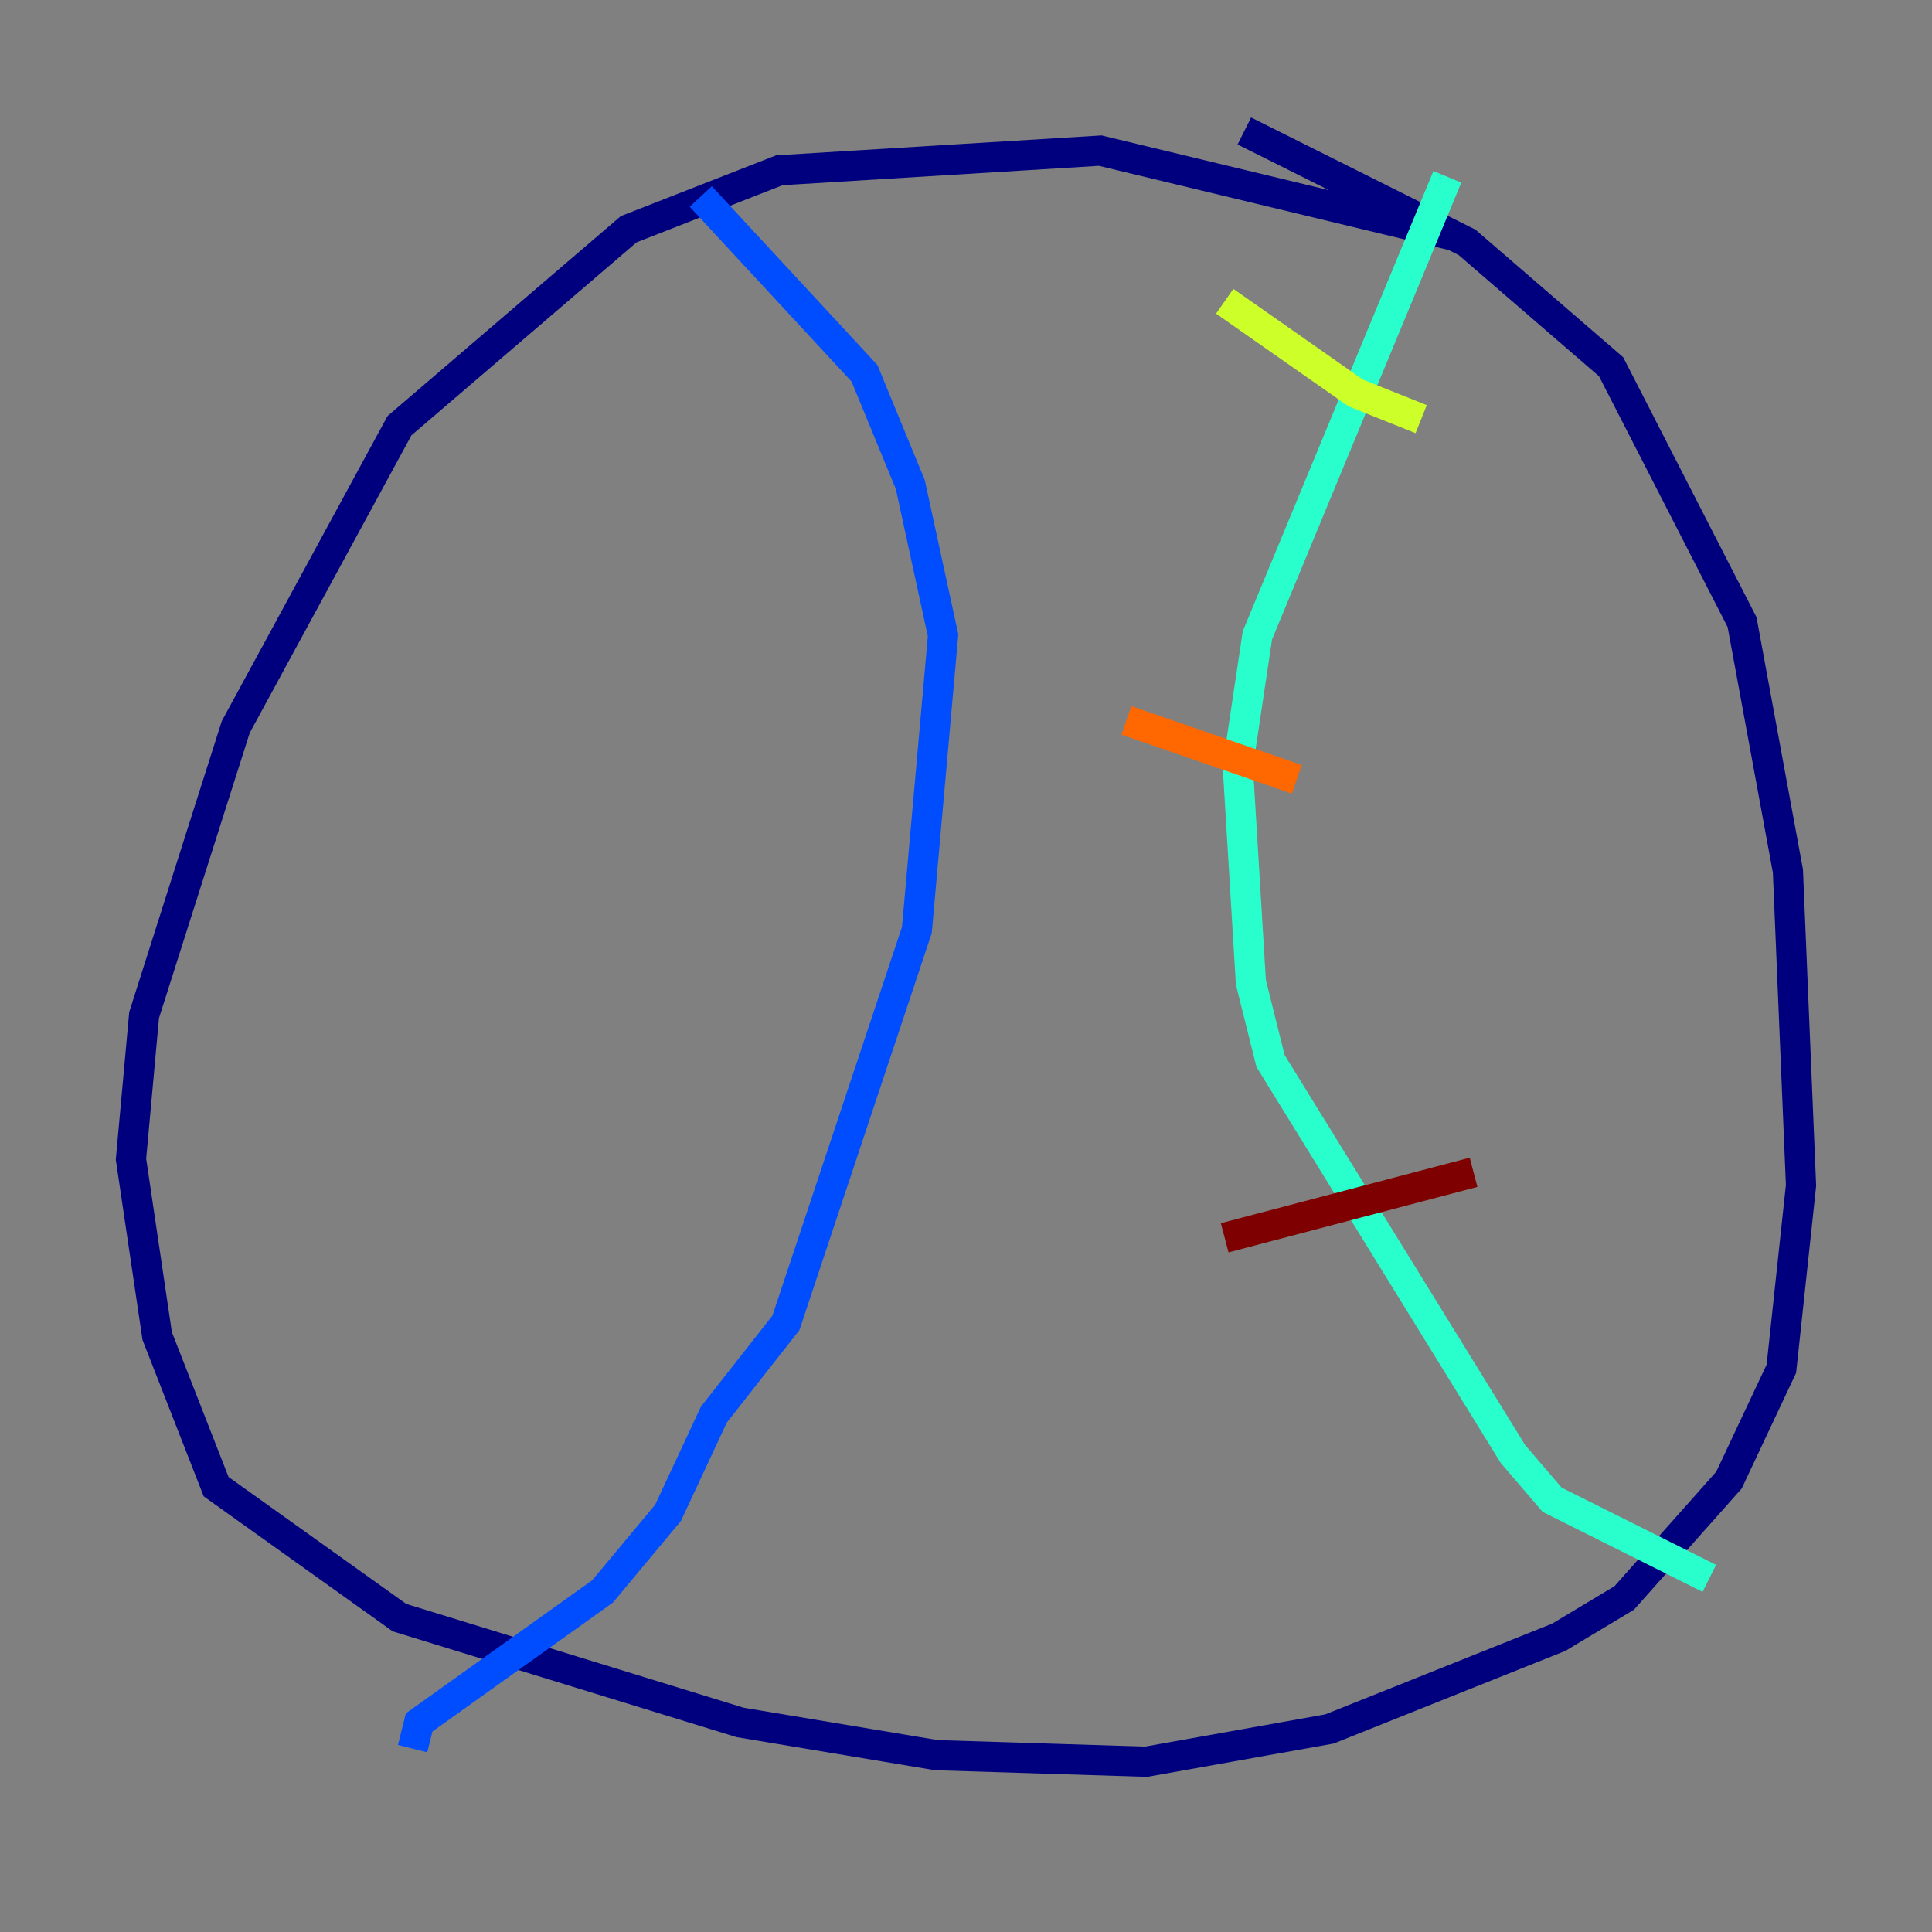 <?xml version="1.0" encoding="utf-8" ?>
<svg baseProfile="tiny" height="128" version="1.2" viewBox="0,0,128,128" width="128" xmlns="http://www.w3.org/2000/svg" xmlns:ev="http://www.w3.org/2001/xml-events" xmlns:xlink="http://www.w3.org/1999/xlink"><rect x="0" y="0" width="128" height="128" fill="#808080" stroke="none"/><defs /><polyline fill="none" points="96.325,15.62 72.895,9.98 51.634,11.281 41.654,15.186 26.468,28.203 15.62,48.163 9.546,67.254 8.678,76.8 10.414,88.515 14.319,98.495 26.468,107.173 49.031,114.115 62.047,116.285 75.932,116.719 88.081,114.549 103.268,108.475 107.607,105.871 114.549,98.061 118.02,90.685 119.322,78.536 118.454,57.709 115.417,41.22 106.739,24.298 97.193,16.054 82.441,8.678" stroke="#00007f" stroke-width="2" /><polyline fill="none" points="46.427,13.017 57.275,24.732 60.312,32.108 62.481,42.088 60.746,61.614 52.068,87.647 47.295,93.722 44.258,100.231 39.919,105.437 27.77,114.115 27.336,115.851" stroke="#004cff" stroke-width="2" /><polyline fill="none" points="95.891,11.715 83.308,42.088 82.007,50.766 82.875,65.085 84.176,70.291 100.231,96.325 102.834,99.363 113.248,104.57" stroke="#29ffcd" stroke-width="2" /><polyline fill="none" points="81.139,19.959 89.817,26.034 94.156,27.77" stroke="#cdff29" stroke-width="2" /><polyline fill="none" points="74.63,47.729 85.912,51.634" stroke="#ff6700" stroke-width="2" /><polyline fill="none" points="81.139,82.007 97.627,77.668" stroke="#7f0000" stroke-width="2" /></svg>